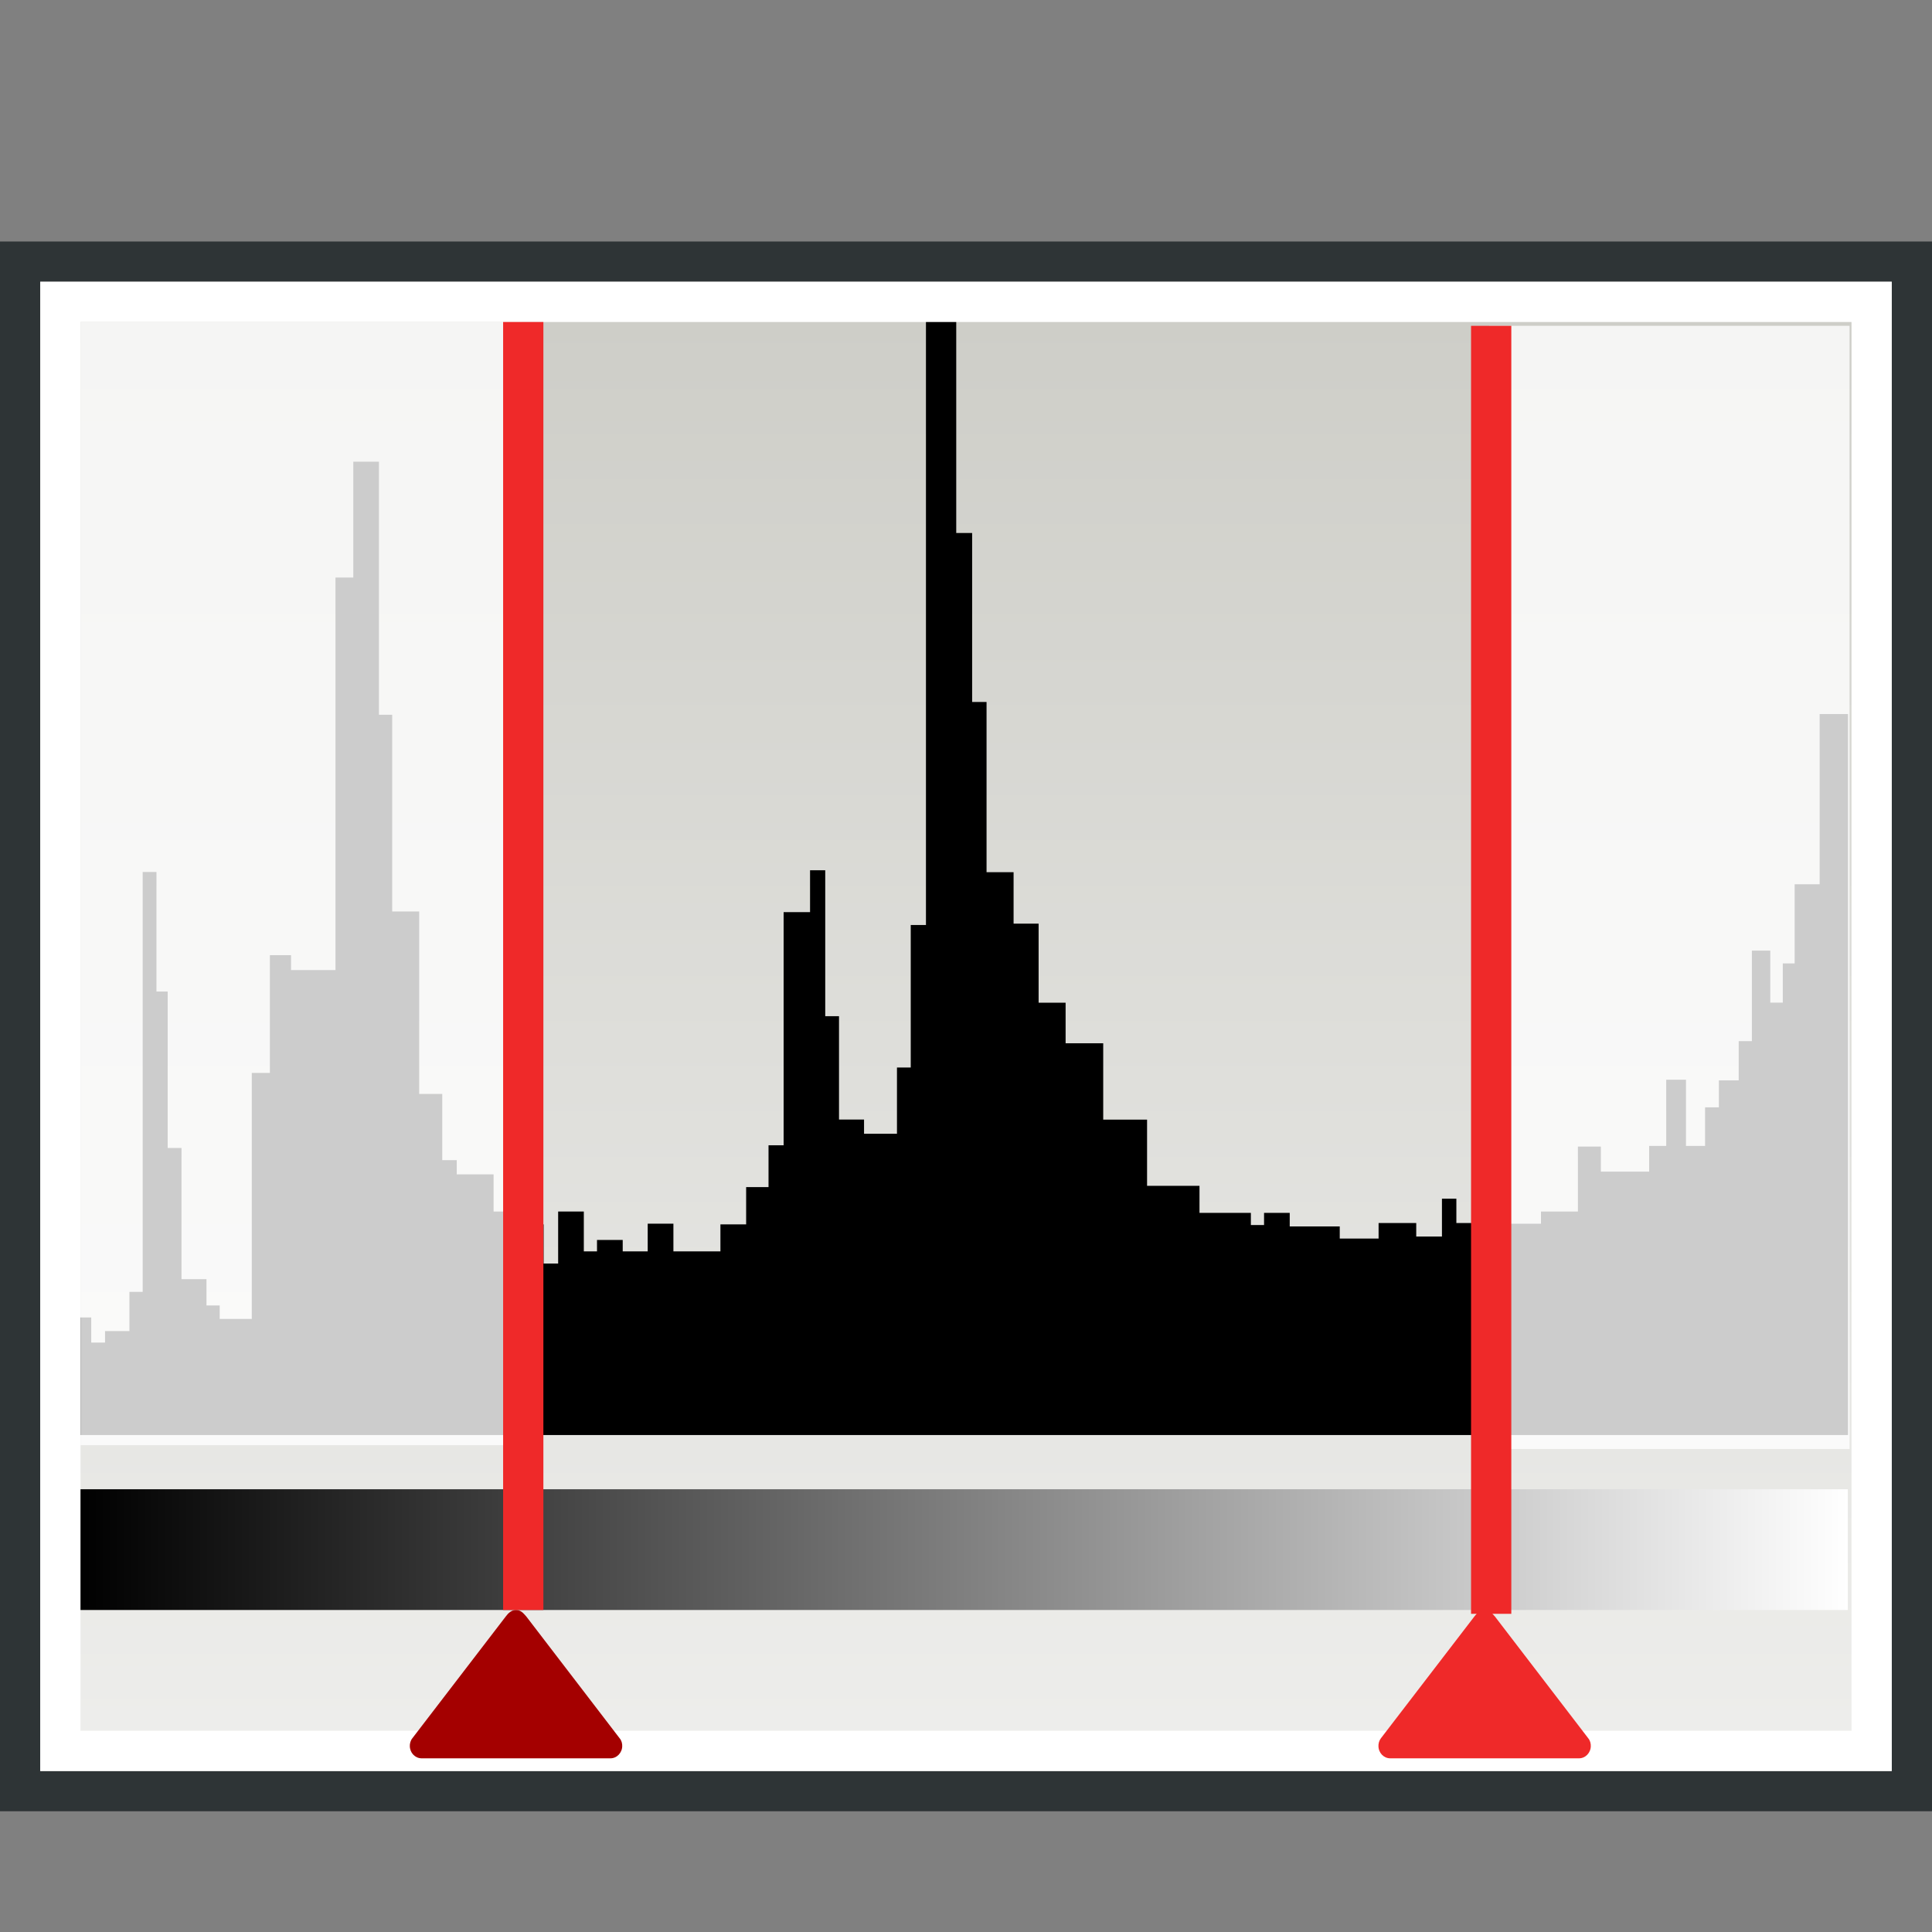<?xml version="1.0" encoding="UTF-8" standalone="no"?>
<!-- Created with Inkscape (http://www.inkscape.org/) -->
<svg
   xmlns:i="http://ns.adobe.com/AdobeIllustrator/10.0/"
   xmlns:dc="http://purl.org/dc/elements/1.1/"
   xmlns:cc="http://web.resource.org/cc/"
   xmlns:rdf="http://www.w3.org/1999/02/22-rdf-syntax-ns#"
   xmlns:svg="http://www.w3.org/2000/svg"
   xmlns="http://www.w3.org/2000/svg"
   xmlns:xlink="http://www.w3.org/1999/xlink"
   xmlns:sodipodi="http://sodipodi.sourceforge.net/DTD/sodipodi-0.dtd"
   xmlns:inkscape="http://www.inkscape.org/namespaces/inkscape"
   width="48px"
   height="48px"
   id="svg8805"
   sodipodi:version="0.32"
   inkscape:version="0.45.1"
   sodipodi:docbase="C:\dev\src\houdini\support\icons\COP2"
   sodipodi:docname="limit.svg"
   inkscape:output_extension="org.inkscape.output.svg.inkscape">
  <rect width="100%" height="100%" fill="#808080" stroke="none"/>
  <defs
     id="defs8807">
    <linearGradient
       id="linearGradient8831">
      <stop
         style="stop-color:#eeeeec;stop-opacity:1;"
         offset="0"
         id="stop8833" />
      <stop
         style="stop-color:#cecec8;stop-opacity:1;"
         offset="1"
         id="stop8835" />
    </linearGradient>
    <linearGradient
       id="linearGradient8821">
      <stop
         style="stop-color:black;stop-opacity:1;"
         offset="0"
         id="stop8823" />
      <stop
         style="stop-color:white;stop-opacity:1;"
         offset="1"
         id="stop8825" />
    </linearGradient>
    <linearGradient
       inkscape:collect="always"
       xlink:href="#linearGradient8821"
       id="linearGradient8827"
       x1="1.571"
       y1="38.786"
       x2="47"
       y2="38.786"
       gradientUnits="userSpaceOnUse"
       gradientTransform="matrix(0.968,0,0,0.778,0.435,8.333)" />
    <linearGradient
       inkscape:collect="always"
       xlink:href="#linearGradient8831"
       id="linearGradient8837"
       x1="26.381"
       y1="43.881"
       x2="26.381"
       y2="7.976"
       gradientUnits="userSpaceOnUse" />
  </defs>
  <sodipodi:namedview
     id="base"
     pagecolor="#ffffff"
     bordercolor="#666666"
     borderopacity="1.0"
     inkscape:pageopacity="0.0"
     inkscape:pageshadow="2"
     inkscape:zoom="10.5"
     inkscape:cx="24"
     inkscape:cy="24"
     inkscape:current-layer="layer1"
     showgrid="true"
     inkscape:grid-bbox="true"
     inkscape:document-units="px"
     inkscape:window-width="1077"
     inkscape:window-height="833"
     inkscape:window-x="327"
     inkscape:window-y="18" />
  <g
     id="layer1"
     inkscape:label="Layer 1"
     inkscape:groupmode="layer">
    <rect
       style="opacity:1;color:black;fill:url(#linearGradient8837);fill-opacity:1.0;fill-rule:nonzero;stroke:#2e3436;stroke-width:1;stroke-linecap:butt;stroke-linejoin:miter;marker:none;marker-start:none;marker-mid:none;marker-end:none;stroke-miterlimit:4;stroke-dasharray:none;stroke-dashoffset:0;stroke-opacity:1;visibility:visible;display:inline;overflow:visible"
       id="rect8817"
       width="47"
       height="38"
       x="0.5"
       y="6.5" />
    <path
       transform="matrix(0.995,0,0,1.021,-1.034,-785.329)"
       style=""
       d="M 47.183,804.096 L 47.183,786.552 L 46.475,786.552 L 46.475,790.694 L 45.851,790.694 L 45.851,792.62 L 45.555,792.62 L 45.555,793.574 L 45.242,793.574 L 45.242,792.308 L 44.783,792.308 L 44.783,794.511 L 44.454,794.511 L 44.454,795.466 L 43.959,795.466 L 43.959,796.122 L 43.614,796.122 L 43.614,797.061 L 43.137,797.061 L 43.137,795.45 L 42.644,795.45 L 42.644,797.061 L 42.218,797.061 L 42.218,797.686 L 41.012,797.686 L 41.012,797.077 L 40.439,797.077 L 40.439,798.657 L 39.517,798.657 L 39.517,798.954 L 38.596,798.954 L 38.596,798.032 L 38.005,798.032 L 38.005,798.937 L 37.404,798.937 L 37.404,798.345 L 37.044,798.345 L 37.044,799.266 L 36.402,799.266 L 36.402,798.937 L 35.462,798.937 L 35.462,799.315 L 34.492,799.315 L 34.492,799.02 L 33.243,799.02 L 33.243,798.69 L 32.602,798.69 L 32.602,798.986 L 32.273,798.986 L 32.273,798.69 L 30.99,798.69 L 30.99,798.032 L 29.681,798.032 L 29.681,796.421 L 28.586,796.421 L 28.586,794.563 L 27.647,794.563 L 27.647,793.576 L 26.973,793.576 L 26.973,791.652 L 26.348,791.652 L 26.348,790.4 L 25.673,790.4 L 25.673,786.258 L 25.313,786.258 L 25.313,782.146 L 24.916,782.146 L 24.916,776.729 L 24.16,776.729 L 24.16,791.685 L 23.78,791.685 L 23.78,795.153 L 23.436,795.153 L 23.436,796.765 L 22.614,796.765 L 22.614,796.419 L 21.989,796.419 L 21.989,793.904 L 21.645,793.904 L 21.645,790.353 L 21.266,790.353 L 21.266,791.372 L 20.606,791.372 L 20.606,797.045 L 20.229,797.045 L 20.229,798.063 L 19.67,798.063 L 19.67,798.97 L 19.028,798.97 L 19.028,799.627 L 17.854,799.627 L 17.854,798.953 L 17.212,798.953 L 17.212,799.627 L 16.588,799.627 L 16.588,799.349 L 15.946,799.349 L 15.946,799.627 L 15.617,799.627 L 15.617,798.657 L 14.976,798.657 L 14.976,799.923 L 14.613,799.923 L 14.613,798.97 L 14.008,798.97 L 14.008,798.657 L 13.364,798.657 L 13.364,797.753 L 12.444,797.753 L 12.444,797.407 L 12.082,797.407 L 12.082,795.796 L 11.506,795.796 L 11.506,791.356 L 10.832,791.356 L 10.832,786.569 L 10.501,786.569 L 10.501,780.411 L 9.861,780.411 L 9.861,783.23 L 9.416,783.23 L 9.416,792.782 L 8.306,792.782 L 8.306,792.419 L 7.778,792.419 L 7.778,795.284 L 7.326,795.284 L 7.326,801.271 L 6.525,801.271 L 6.525,800.943 L 6.195,800.943 L 6.195,800.303 L 5.571,800.303 L 5.571,797.111 L 5.226,797.111 L 5.226,793.304 L 4.946,793.304 L 4.946,790.395 L 4.602,790.395 L 4.602,800.612 L 4.271,800.612 L 4.271,801.566 L 3.662,801.566 L 3.662,801.846 L 3.317,801.846 L 3.317,801.235 L 3.005,801.235 L 3.005,804.096 L 47.183,804.096 z "
       id="polygon5051" />
    <rect
       style="opacity:1;color:black;fill:url(#linearGradient8827);fill-opacity:1;fill-rule:nonzero;stroke:none;stroke-width:1;stroke-linecap:butt;stroke-linejoin:miter;marker:none;marker-start:none;marker-mid:none;marker-end:none;stroke-miterlimit:4;stroke-dasharray:none;stroke-dashoffset:0;stroke-opacity:0.251;visibility:visible;display:inline;overflow:visible"
       id="rect8819"
       width="43.953"
       height="3"
       x="1.955"
       y="37" />
    <rect
       style="opacity:1;color:black;fill:none;fill-opacity:1;fill-rule:nonzero;stroke:white;stroke-width:1;stroke-linecap:butt;stroke-linejoin:miter;marker:none;marker-start:none;marker-mid:none;marker-end:none;stroke-miterlimit:4;stroke-dasharray:none;stroke-dashoffset:0;stroke-opacity:1;visibility:visible;display:inline;overflow:visible"
       id="rect8829"
       width="45"
       height="36"
       x="1.5"
       y="7.5" />
    <path
       id="path5045"
       d="M 13.077,40.163 L 15.394,43.186 C 15.443,43.243 15.463,43.319 15.459,43.397 L 15.459,43.378 C 15.459,43.545 15.327,43.685 15.166,43.685 L 10.475,43.685 C 10.314,43.685 10.182,43.548 10.182,43.378 L 10.182,43.397 C 10.178,43.321 10.198,43.245 10.245,43.186 L 12.564,40.163 C 12.625,40.08 12.707,40 12.82,40 C 12.932,40 12.998,40.07 13.077,40.163 z "
       i:knockout="Off"
       style="fill:#a40000" />
    <rect
       style="opacity:0.8;color:#000000;fill:#ffffff;fill-opacity:1;fill-rule:evenodd;stroke:none;stroke-width:0.5;stroke-linecap:butt;stroke-linejoin:miter;marker:none;marker-start:none;marker-mid:none;marker-end:none;stroke-miterlimit:4;stroke-dasharray:none;stroke-dashoffset:0;stroke-opacity:1;visibility:visible;display:inline;overflow:visible;enable-background:accumulate"
       id="rect3411"
       width="10.952"
       height="27.905"
       x="2"
       y="8" />
    <rect
       style="opacity:0.8;color:#000000;fill:#ffffff;fill-opacity:1;fill-rule:evenodd;stroke:none;stroke-width:0.5;stroke-linecap:butt;stroke-linejoin:miter;marker:none;marker-start:none;marker-mid:none;marker-end:none;stroke-miterlimit:4;stroke-dasharray:none;stroke-dashoffset:0;stroke-opacity:1;visibility:visible;display:inline;overflow:visible;enable-background:accumulate"
       id="rect3413"
       width="8.952"
       height="27.905"
       x="37"
       y="8.095" />
    <path
       id="path3415"
       d="M 37.142,40.163 L 39.459,43.186 C 39.507,43.243 39.527,43.319 39.523,43.397 L 39.523,43.378 C 39.523,43.545 39.392,43.685 39.23,43.685 L 34.54,43.685 C 34.378,43.685 34.247,43.548 34.247,43.378 L 34.247,43.397 C 34.243,43.321 34.263,43.245 34.309,43.186 L 36.629,40.163 C 36.689,40.08 36.772,40 36.885,40 C 36.996,40 37.063,40.07 37.142,40.163 z "
       i:knockout="Off"
       style="fill:#ef2929" />
    <path
       style="fill:none;fill-rule:evenodd;stroke:#ef2929;stroke-width:1px;stroke-linecap:butt;stroke-linejoin:miter;stroke-opacity:1"
       d="M 13,40 L 13,8"
       id="path3417" />
    <path
       style="fill:none;fill-rule:evenodd;stroke:#ef2929;stroke-width:1px;stroke-linecap:butt;stroke-linejoin:miter;stroke-opacity:1"
       d="M 37.048,40.095 L 37.048,8.095"
       id="path3419" />
  </g>
</svg>
